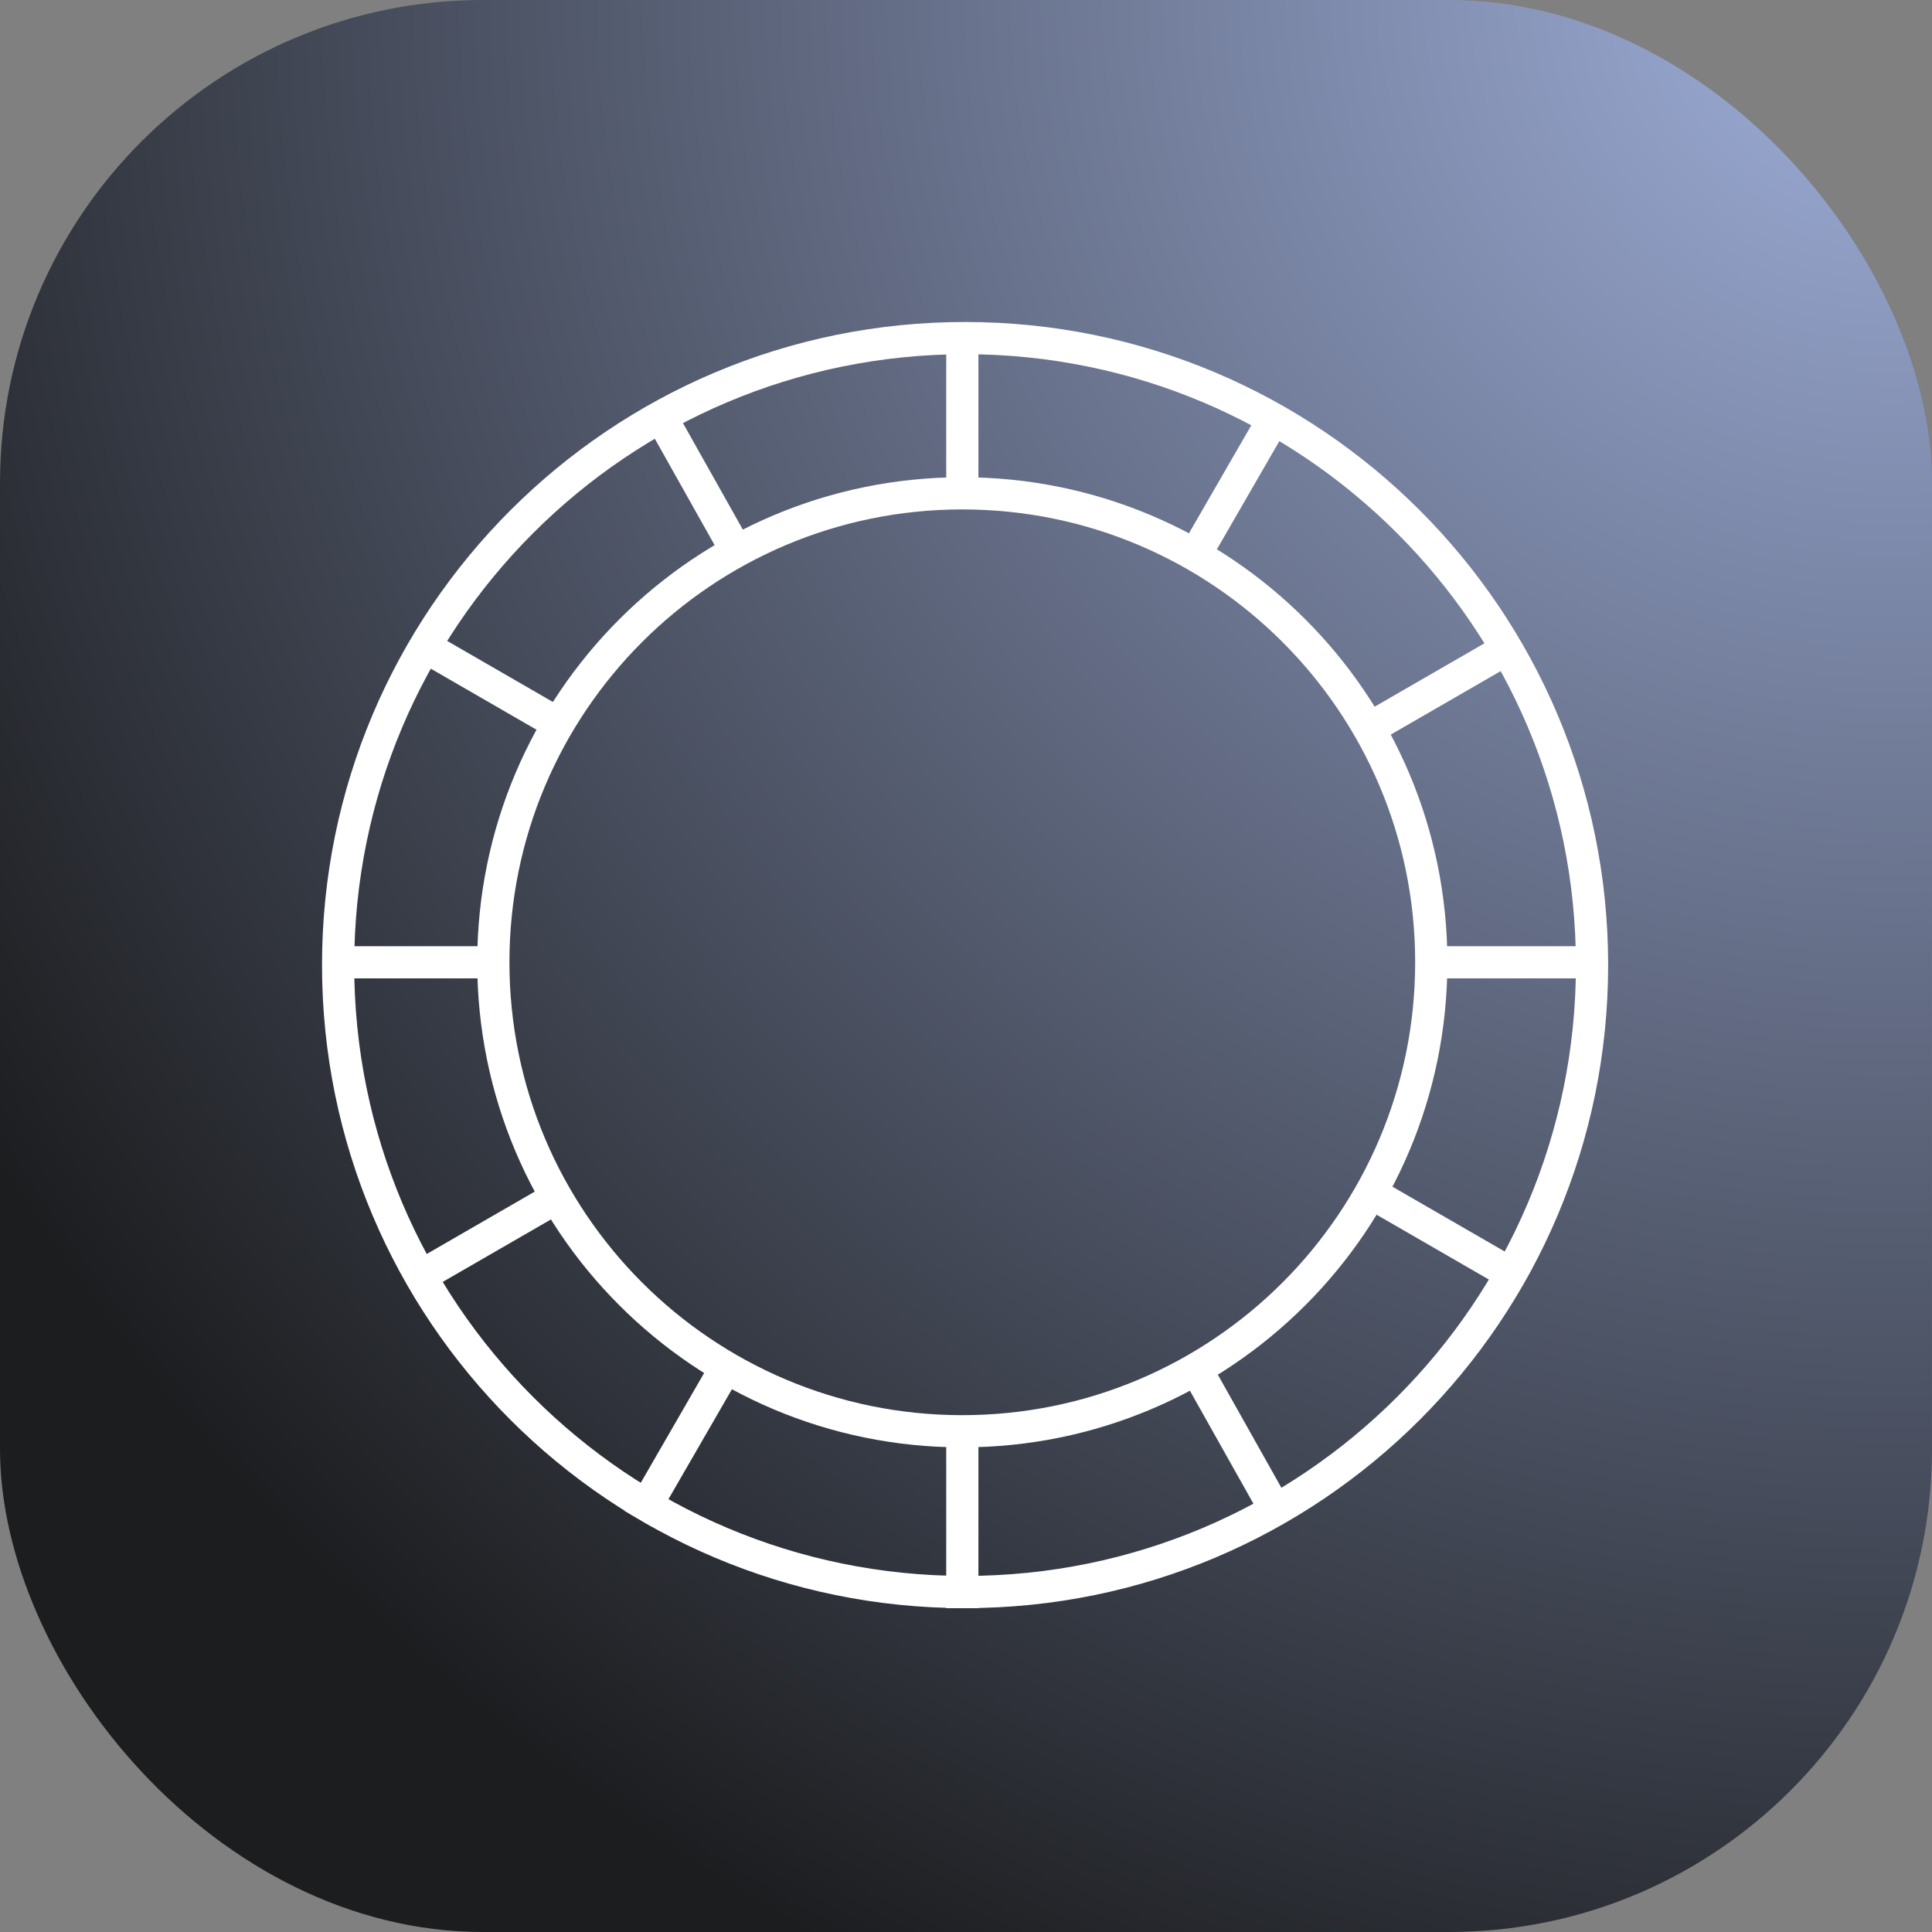 <svg width="80" height="80" viewBox="0 0 80 80" fill="none" xmlns="http://www.w3.org/2000/svg">
    <rect x="0" y="0" width="80" height="80" fill="#808080" stroke="none"/>
    <g clip-path="url(#clip0_940_2)">
        <rect x="-0.268" width="80.267" height="80" fill="url(#paint0_radial_940_2)"/>
        <path fill-rule="evenodd" clip-rule="evenodd" d="M39.962 65.256C53.932 65.256 65.256 53.931 65.256 39.961C65.256 25.991 53.932 14.667 39.962 14.667C25.992 14.667 14.667 25.991 14.667 39.961C14.667 53.931 25.992 65.256 39.962 65.256ZM39.962 66.589C54.668 66.589 66.59 54.667 66.59 39.961C66.59 25.255 54.668 13.333 39.962 13.333C25.256 13.333 13.334 25.255 13.334 39.961C13.334 54.667 25.256 66.589 39.962 66.589Z" fill="white"/>
        <path fill-rule="evenodd" clip-rule="evenodd" d="M39.847 58.599C50.204 58.599 58.599 50.203 58.599 39.846C58.599 29.49 50.204 21.094 39.847 21.094C29.49 21.094 21.095 29.49 21.095 39.846C21.095 50.203 29.49 58.599 39.847 58.599ZM39.847 59.932C50.94 59.932 59.933 50.94 59.933 39.846C59.933 28.753 50.94 19.761 39.847 19.761C28.754 19.761 19.761 28.753 19.761 39.846C19.761 50.94 28.754 59.932 39.847 59.932Z" fill="white"/>
        <path fill-rule="evenodd" clip-rule="evenodd" d="M39.181 20.24C39.478 20.227 39.776 20.22 40.077 20.22C40.223 20.22 40.369 20.221 40.514 20.225V14.022H39.181V20.24ZM49.055 22.389C49.451 22.593 49.839 22.81 50.219 23.04L53.299 17.704L52.144 17.038L49.055 22.389ZM56.692 29.395C56.929 29.77 57.153 30.154 57.364 30.547L62.886 27.359L62.219 26.204L56.692 29.395ZM59.692 39.18C59.7 39.401 59.703 39.623 59.703 39.846C59.703 40.07 59.7 40.292 59.692 40.513H66.36V39.18H59.692ZM57.437 49.011C57.229 49.404 57.008 49.79 56.774 50.167L62.793 53.642L63.459 52.488L57.437 49.011ZM50.262 56.627C49.883 56.857 49.495 57.075 49.1 57.281L52.086 62.593L53.248 61.94L50.262 56.627ZM40.514 59.468C40.369 59.471 40.223 59.473 40.077 59.473C39.776 59.473 39.478 59.466 39.181 59.453V66.589H40.514V59.468ZM30.592 57.033C30.203 56.818 29.821 56.589 29.448 56.349L25.861 62.562L27.015 63.229L30.592 57.033ZM23.38 50.167C23.146 49.79 22.925 49.404 22.717 49.011L16.694 52.488L17.361 53.642L23.38 50.167ZM20.461 40.513C20.454 40.292 20.45 40.07 20.45 39.846C20.45 39.623 20.454 39.401 20.461 39.18H13.793V40.513H20.461ZM22.789 30.547L17.268 27.359L17.935 26.204L23.462 29.395C23.225 29.77 23.001 30.154 22.789 30.547ZM31.036 22.422C30.64 22.627 30.253 22.846 29.874 23.077L26.851 17.698L28.013 17.044L31.036 22.422Z" fill="white"/>
    </g>
    <defs>
        <radialGradient id="paint0_radial_940_2" cx="0" cy="0" r="1" gradientUnits="userSpaceOnUse" gradientTransform="translate(78.929 -1.7134e-06) rotate(132.483) scale(92.388 92.446)">
            <stop stop-color="#9FAFDA"/>
            <stop offset="1" stop-color="#1C1D1F"/>
        </radialGradient>
        <clipPath id="clip0_940_2">
            <rect width="80" height="80" rx="20" fill="white"/>
        </clipPath>
    </defs>
</svg>
